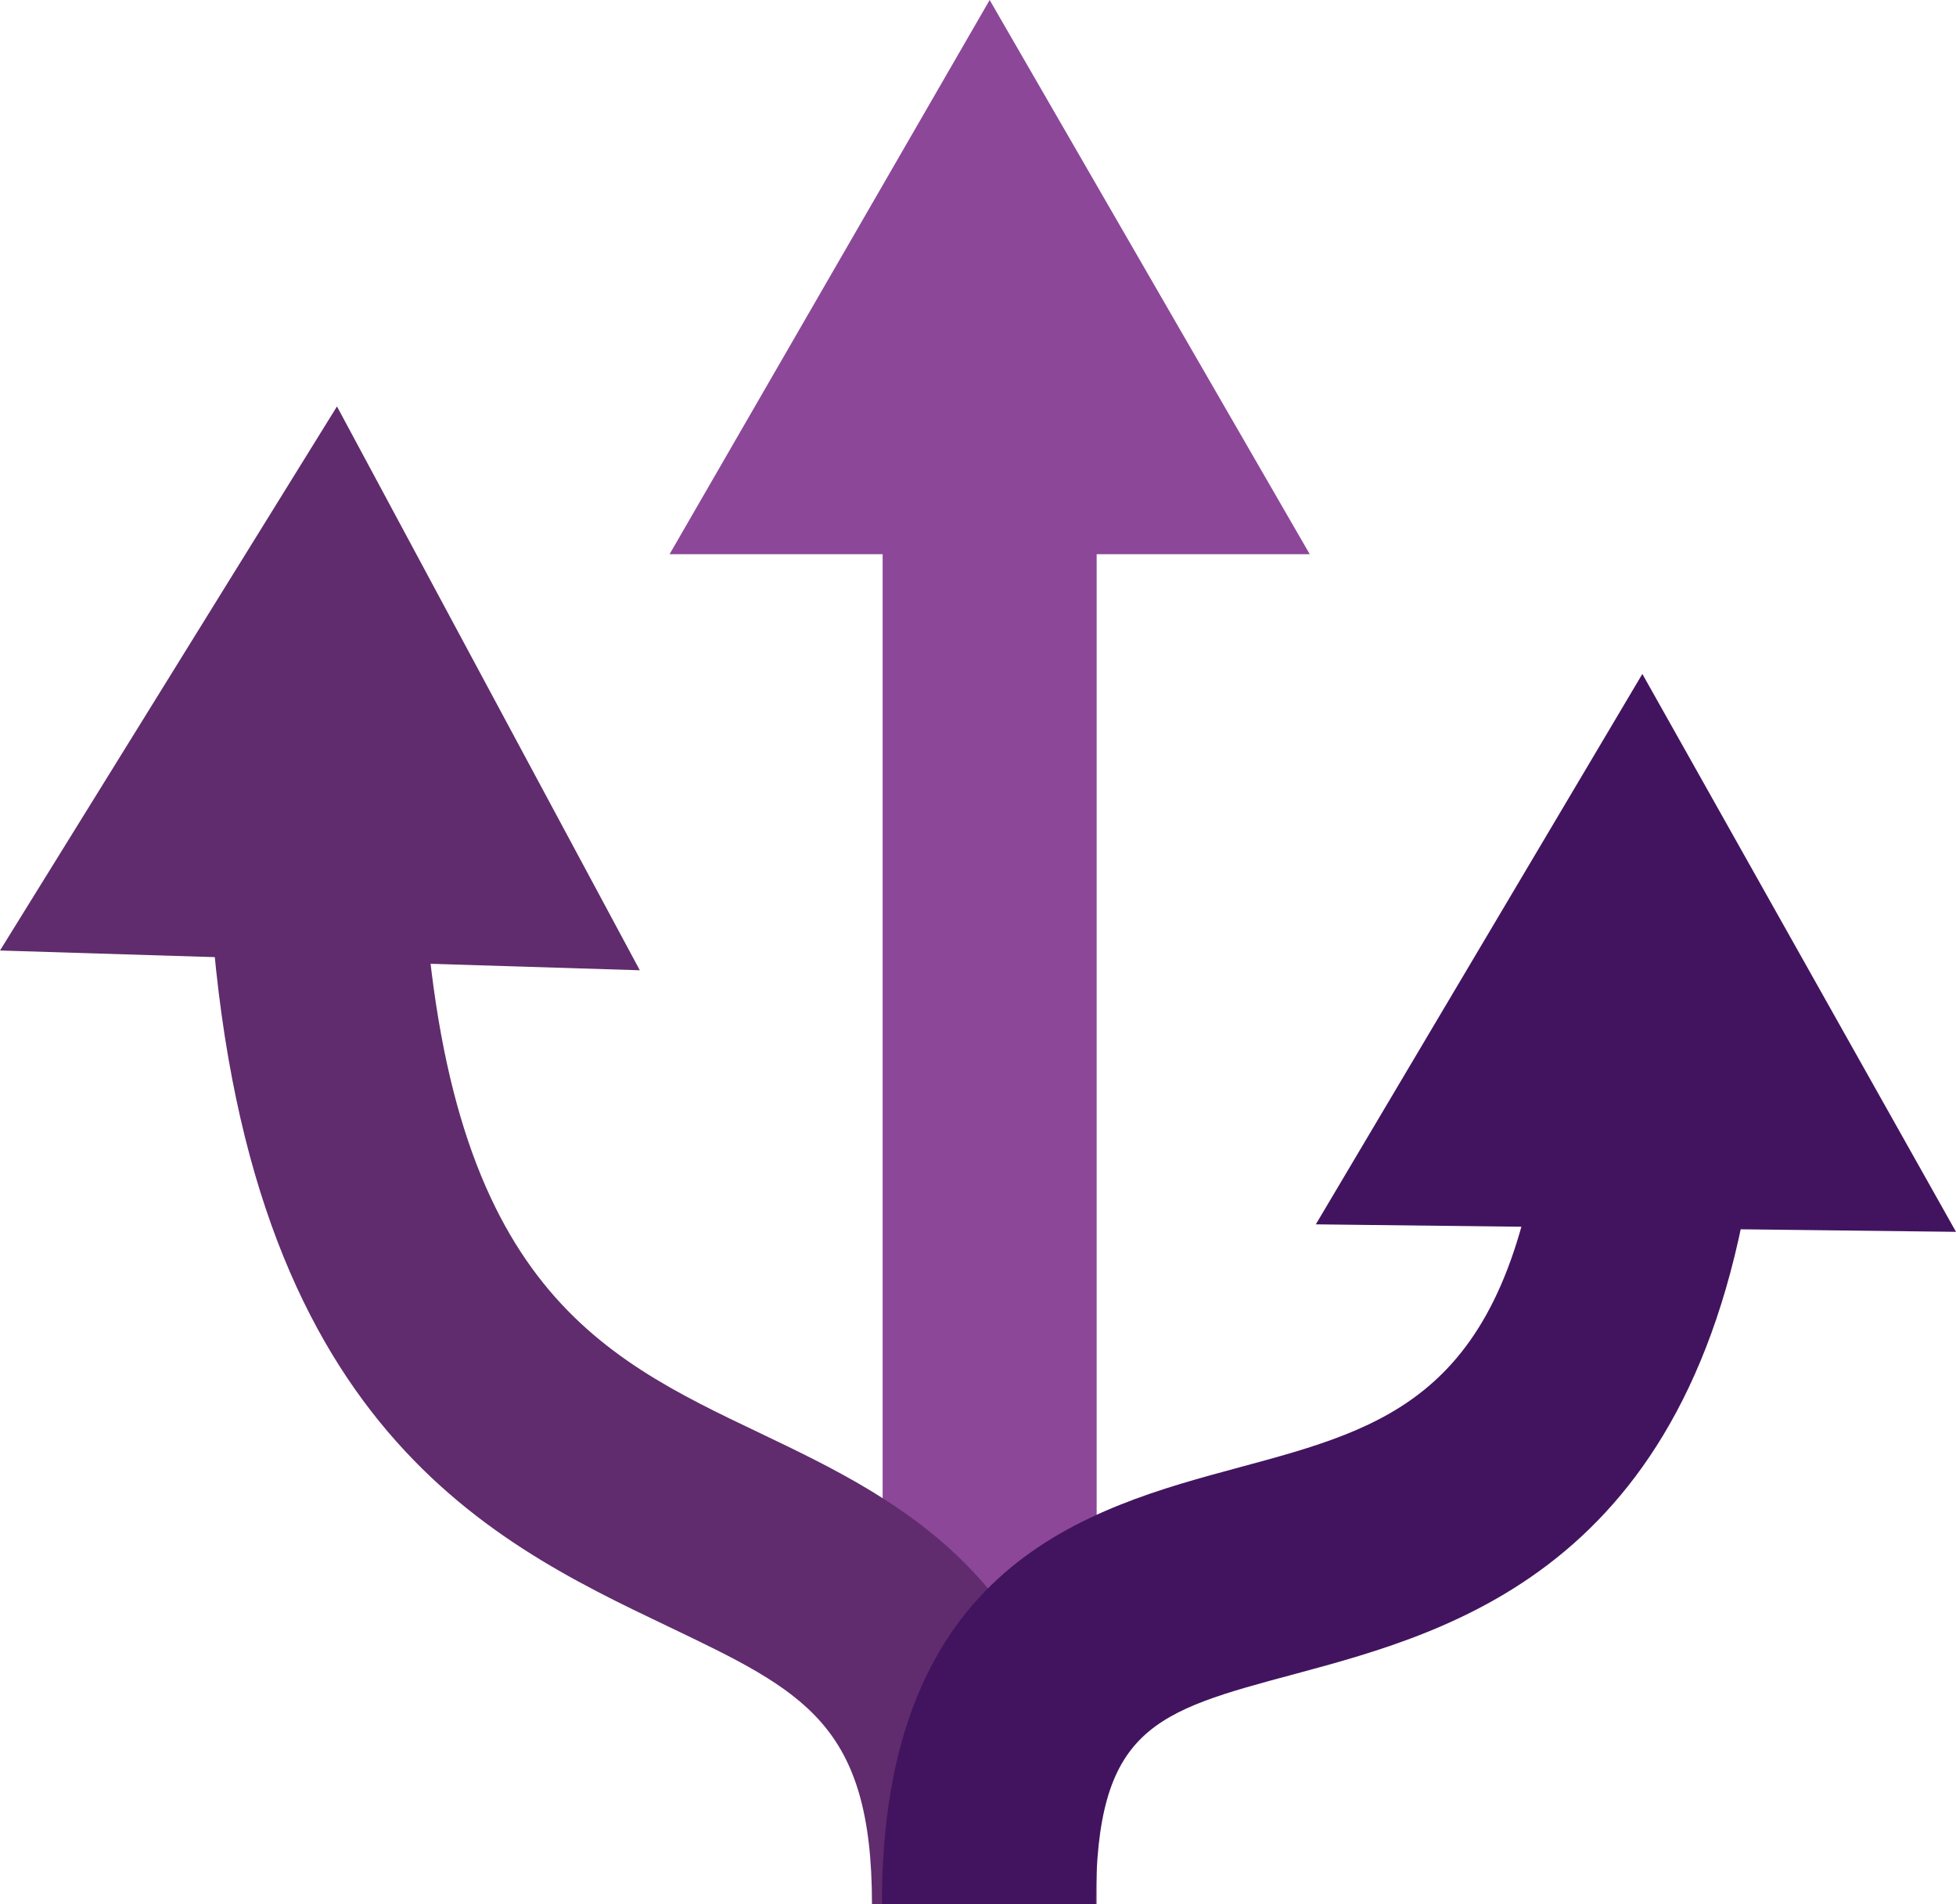 <svg xmlns="http://www.w3.org/2000/svg" width="81.757" height="79.609" viewBox="0 0 81.757 79.609"><defs><style>.a{fill:#8c4799;}.b{fill:#602c6d;}.c{fill:#42145f;}</style></defs><g transform="translate(27.987 0)"><g transform="translate(8.906 19.254)"><rect class="a" width="8.945" height="60.356"/></g><path class="a" d="M98.07,69.319,111.449,46.15l13.379,23.169Z" transform="translate(-98.07 -46.15)"/></g><g transform="translate(0 16.991)"><g transform="translate(8.719 19.028)"><path class="b" d="M94.633,164.72H85.688c0-7.542-2.849-8.9-8.527-11.616-7.643-3.651-18.115-8.657-19.2-31.552l8.935-.423c.831,17.553,7.287,20.642,14.123,23.9C87.086,147.931,94.633,151.538,94.633,164.72Z" transform="translate(-57.96 -121.13)"/></g><path class="b" d="M39.81,104.266,53.895,81.52l12.658,23.572Z" transform="translate(-39.81 -81.52)"/></g><g transform="translate(36.86 28.175)"><g transform="translate(0 18.687)"><path class="c" d="M125.485,176.448H116.54c0-14.239,8.633-16.564,14.935-18.264,6.25-1.686,11.183-3.012,12.663-14.484l8.873,1.143c-2.243,17.4-12.452,20.157-19.206,21.978C127.916,168.4,125.485,169.06,125.485,176.448Z" transform="translate(-116.54 -143.7)"/></g><g transform="translate(18.139)"><path class="c" d="M154.3,127.81l13.648-23.01,13.11,23.323Z" transform="translate(-154.3 -104.8)"/></g></g></svg>